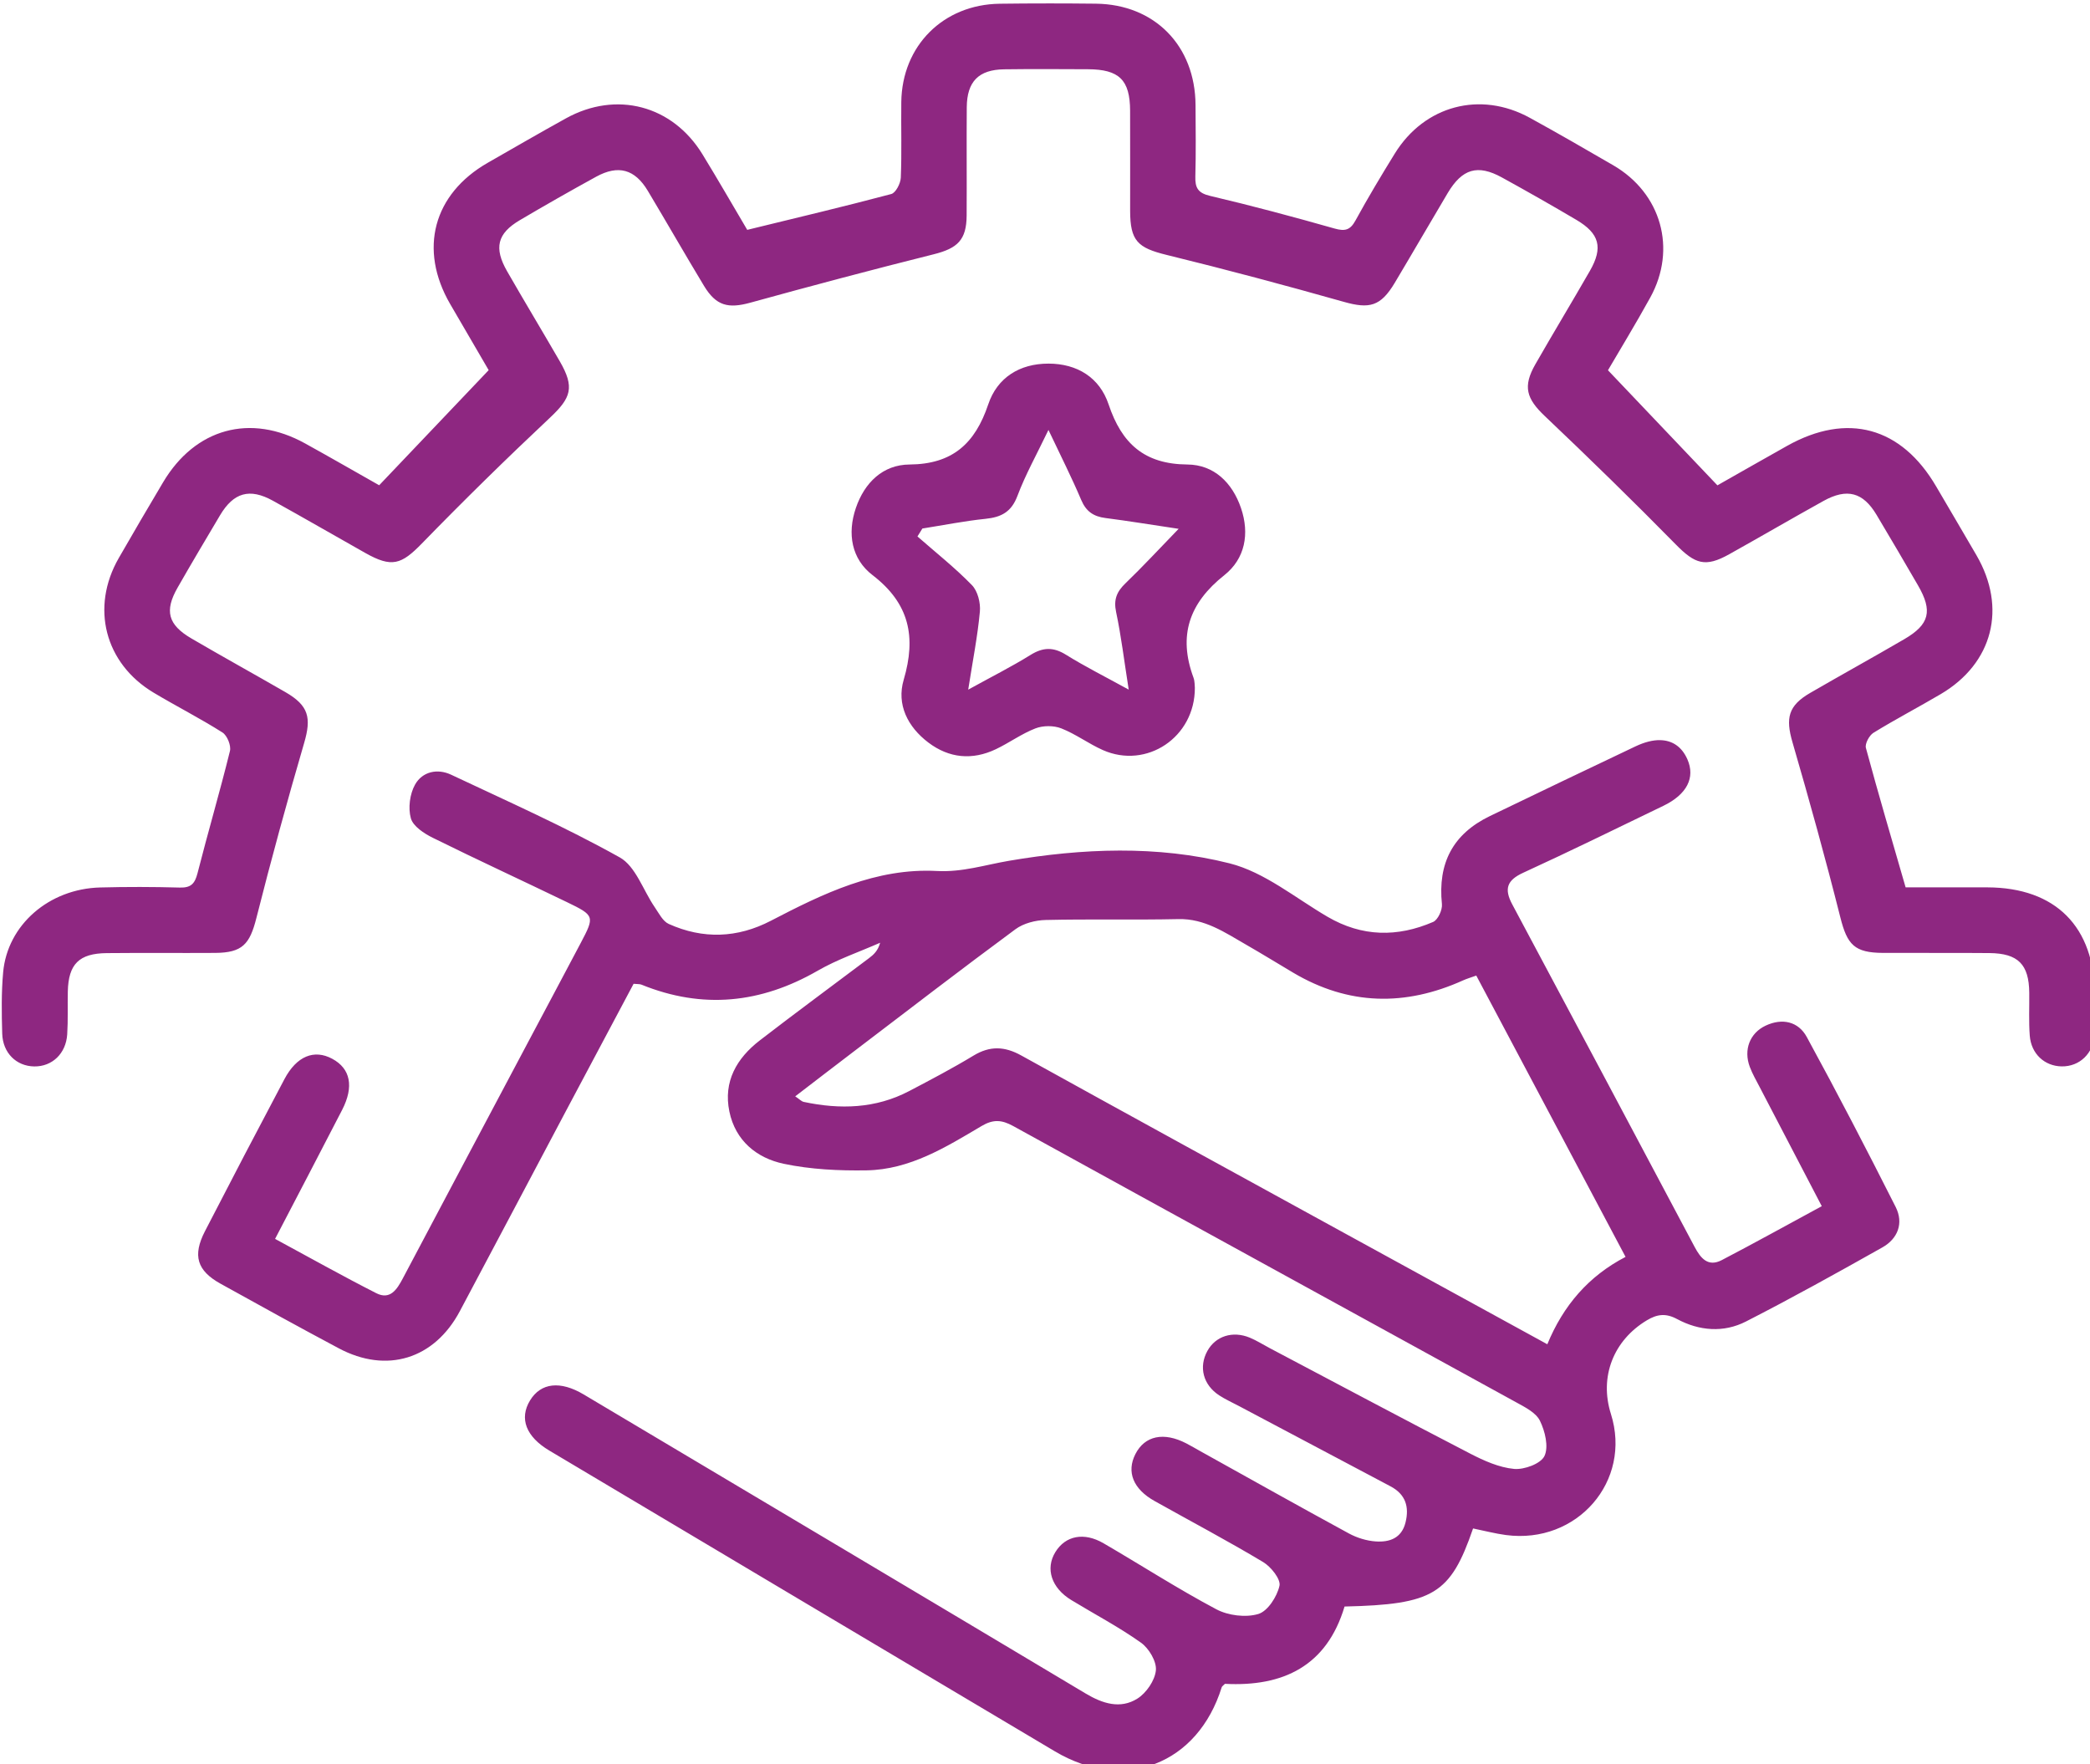 <?xml version="1.0" encoding="UTF-8" standalone="no"?>
<svg
   xmlns:dc="http://purl.org/dc/elements/1.1/"
   xmlns:cc="http://creativecommons.org/ns#"
   xmlns:rdf="http://www.w3.org/1999/02/22-rdf-syntax-ns#"
   xmlns:svg="http://www.w3.org/2000/svg"
   xmlns="http://www.w3.org/2000/svg"
   width="91.838mm"
   height="77.515mm"
   viewBox="0 0 91.838 77.515"
   version="1.1"
   id="svg3406">
  <defs
     id="defs3400" />
  <g
     id="layer1"
     transform="translate(-48.987,-95.337)">
    <path
       id="path2910"
       style="fill:#8e2781;fill-opacity:1;fill-rule:nonzero;stroke:none;stroke-width:1.333"
       d="m 358.6,360.33 c -2.655,-1.7e-4 -5.309,0.016 -7.963,0.051 -9.373,0.123 -16.218,6.973 -16.33,16.314 -0.051,4.179 0.09,8.363 -0.082,12.535 -0.04,0.955 -0.842,2.509 -1.582,2.705 -7.827,2.081 -15.71,3.944 -23.881,5.941 -2.367,-4.005 -4.834,-8.301 -7.422,-12.525 -4.985,-8.139 -14.285,-10.582 -22.639,-5.965 -4.348,2.403 -8.646,4.895 -12.957,7.363 -9.048,5.179 -11.497,14.363 -6.246,23.42 2.359,4.068 4.733,8.127 6.391,10.971 -6.296,6.617 -12.114,12.733 -18.158,19.086 -3.874,-2.192 -8.061,-4.603 -12.291,-6.941 -9.068,-5.013 -18.211,-2.507 -23.535,6.441 -2.483,4.172 -4.935,8.363 -7.355,12.572 -4.701,8.18 -2.325,17.459 5.766,22.309 3.776,2.261 7.715,4.257 11.43,6.613 0.783,0.496 1.462,2.174 1.24,3.072 -1.675,6.787 -3.654,13.497 -5.379,20.271 -0.44,1.723 -1.084,2.424 -2.928,2.371 -4.401,-0.124 -8.812,-0.132 -13.215,-0.016 -8.475,0.221 -15.373,6.203 -16.084,14.059 -0.305,3.364 -0.251,6.774 -0.156,10.158 0.092,3.232 2.352,5.417 5.316,5.457 2.951,0.041 5.256,-2.115 5.463,-5.32 0.151,-2.364 0.046,-4.743 0.1,-7.115 0.103,-4.535 1.863,-6.31 6.463,-6.355 5.987,-0.06 11.972,0.005 17.959,-0.033 4.515,-0.028 5.742,-1.422 6.848,-5.791 2.457,-9.717 5.105,-19.39 7.916,-29.01 1.227,-4.197 0.771,-6.204 -3.105,-8.441 -5.183,-2.992 -10.426,-5.881 -15.59,-8.902 -3.889,-2.275 -4.492,-4.567 -2.289,-8.422 2.297,-4.019 4.662,-8 7.027,-11.979 2.257,-3.801 4.912,-4.57 8.773,-2.436 5.137,2.841 10.216,5.788 15.332,8.668 4.4,2.479 5.967,1.928 9.389,-1.588 6.915,-7.104 13.998,-14.054 21.225,-20.842 3.524,-3.311 4.122,-5.039 1.629,-9.355 -2.88,-4.985 -5.859,-9.915 -8.725,-14.91 -2.233,-3.892 -1.648,-6.278 2.105,-8.492 4.18,-2.468 8.4,-4.87 12.656,-7.205 3.672,-2.012 6.417,-1.241 8.561,2.342 3.132,5.233 6.159,10.527 9.311,15.746 2.019,3.341 4.013,3.814 7.709,2.795 10.099,-2.785 20.225,-5.477 30.387,-8.02 3.948,-0.988 5.436,-2.373 5.461,-6.418 0.037,-5.987 -0.025,-11.976 0.021,-17.961 0.033,-4.267 1.966,-6.232 6.195,-6.291 4.631,-0.063 9.263,-0.03 13.895,-0.012 5.187,0.02 6.974,1.769 6.994,6.869 0.023,5.535 -9.5e-4,11.069 0.006,16.605 0.005,4.991 1.261,6.139 6.027,7.307 9.847,2.411 19.646,5.03 29.4,7.787 4.245,1.201 6.104,0.775 8.445,-3.143 2.953,-4.944 5.833,-9.93 8.777,-14.881 2.409,-4.049 4.964,-4.814 8.988,-2.604 4.156,2.284 8.279,4.628 12.361,7.039 3.837,2.265 4.451,4.595 2.246,8.439 -2.979,5.191 -6.081,10.311 -9.053,15.506 -2.116,3.696 -1.472,5.699 1.564,8.58 7.355,6.98 14.618,14.062 21.725,21.293 3.192,3.245 4.88,3.846 8.85,1.629 5.225,-2.917 10.394,-5.933 15.627,-8.836 3.916,-2.172 6.571,-1.456 8.812,2.299 2.316,3.877 4.6,7.775 6.865,11.682 2.469,4.257 1.933,6.482 -2.271,8.934 -5.169,3.015 -10.411,5.901 -15.588,8.902 -3.663,2.124 -4.117,4.176 -2.941,8.213 2.801,9.624 5.478,19.287 7.928,29.006 1.144,4.541 2.326,5.876 7.098,5.898 5.873,0.025 11.748,-0.026 17.621,0.027 4.756,0.041 6.559,1.877 6.609,6.561 0.027,2.371 -0.095,4.753 0.082,7.113 0.227,3.039 2.467,5.079 5.305,5.117 2.953,0.039 5.268,-2.142 5.453,-5.32 0.124,-2.139 0.039,-4.292 0.031,-6.438 -0.031,-11.393 -6.483,-17.89 -17.816,-17.928 -4.616,-0.014 -9.234,-0.002 -13.557,-0.002 -2.293,-7.941 -4.529,-15.505 -6.584,-23.115 -0.189,-0.7 0.555,-2.086 1.258,-2.518 3.652,-2.248 7.463,-4.234 11.156,-6.414 8.647,-5.103 10.989,-14.292 5.918,-23.021 -2.211,-3.807 -4.453,-7.597 -6.676,-11.398 -5.783,-9.889 -14.741,-12.338 -24.725,-6.738 -4.008,2.248 -7.999,4.529 -11.555,6.545 -6.151,-6.468 -11.971,-12.589 -18.148,-19.084 1.923,-3.292 4.564,-7.619 7.01,-12.053 4.449,-8.065 1.831,-17.31 -6.143,-21.939 -4.588,-2.665 -9.185,-5.319 -13.836,-7.871 -8.199,-4.5 -17.46,-2.037 -22.381,5.938 -2.253,3.651 -4.46,7.335 -6.518,11.098 -0.885,1.617 -1.761,1.812 -3.486,1.322 -6.835,-1.939 -13.701,-3.781 -20.617,-5.406 -2.028,-0.477 -2.5,-1.349 -2.449,-3.217 0.109,-3.951 0.054,-7.906 0.031,-11.859 -0.057,-9.831 -6.79,-16.69 -16.537,-16.795 -2.654,-0.029 -5.308,-0.045 -7.963,-0.045 z m 0.105,59.725 c -4.777,-0.003 -8.486,2.316 -9.98,6.758 -2.179,6.475 -5.91,9.921 -13.057,9.971 -4.4,0.031 -7.457,2.991 -8.898,7.219 -1.452,4.256 -0.71,8.453 2.762,11.117 6.135,4.705 7.268,10.246 5.172,17.363 -1.207,4.1 0.66,7.81 4.094,10.406 3.444,2.604 7.27,2.961 11.178,1.107 2.24,-1.063 4.286,-2.575 6.582,-3.459 1.263,-0.485 3.023,-0.492 4.279,0 2.399,0.94 4.527,2.548 6.893,3.598 7.241,3.212 15.28,-2.106 15.254,-10.324 -0.043,-0.349 0.001,-1.066 -0.227,-1.684 -2.575,-6.968 -0.72,-12.369 5.117,-16.996 3.435,-2.723 4.214,-6.87 2.76,-11.127 -1.444,-4.225 -4.494,-7.19 -8.896,-7.221 -7.141,-0.053 -10.886,-3.485 -13.057,-9.969 -1.491,-4.449 -5.201,-6.757 -9.975,-6.76 z m 0.004,10.996 c 2.051,4.34 3.874,7.924 5.436,11.619 0.809,1.913 2.054,2.736 4.018,2.988 3.775,0.485 7.534,1.103 12.131,1.791 -3.236,3.34 -5.943,6.269 -8.811,9.029 -1.439,1.385 -1.996,2.691 -1.559,4.752 0.839,3.955 1.321,7.984 2.092,12.881 -3.888,-2.14 -7.234,-3.815 -10.398,-5.781 -2.096,-1.305 -3.812,-1.257 -5.887,0.033 -3.127,1.943 -6.428,3.601 -10.328,5.752 0.752,-4.803 1.56,-8.86 1.936,-12.955 0.132,-1.433 -0.36,-3.386 -1.318,-4.373 -2.808,-2.888 -5.995,-5.408 -9.033,-8.072 0.272,-0.439 0.543,-0.878 0.816,-1.316 3.495,-0.553 6.976,-1.25 10.49,-1.611 2.603,-0.268 4.272,-1.14 5.27,-3.795 1.324,-3.523 3.186,-6.847 5.146,-10.941 z m 101.463,51.436 c -1.217,-0.029 -2.607,0.315 -4.135,1.041 -8.055,3.831 -16.105,7.667 -24.133,11.551 -6.145,2.972 -8.65,7.812 -7.951,14.6 0.099,0.957 -0.668,2.614 -1.461,2.955 -5.917,2.552 -11.78,2.488 -17.5,-0.854 -5.351,-3.124 -10.461,-7.404 -16.26,-8.865 -11.979,-3.019 -24.472,-2.484 -36.572,-0.42 -3.972,0.676 -7.739,1.916 -11.941,1.691 -10.097,-0.536 -18.876,3.747 -27.537,8.25 -5.553,2.887 -11.252,3.083 -16.934,0.529 -0.988,-0.444 -1.627,-1.763 -2.311,-2.756 -1.933,-2.807 -3.168,-6.798 -5.818,-8.279 -9.048,-5.055 -18.564,-9.28 -27.955,-13.709 -2.292,-1.08 -4.779,-0.51 -5.984,1.637 -0.873,1.553 -1.173,3.891 -0.695,5.59 0.372,1.324 2.181,2.512 3.617,3.223 7.376,3.652 14.852,7.096 22.264,10.678 4.599,2.224 4.614,2.353 2.293,6.756 -2.844,5.392 -5.717,10.77 -8.574,16.154 -6.984,13.163 -13.976,26.32 -20.941,39.492 -0.964,1.821 -2.095,3.609 -4.4,2.438 -5.597,-2.845 -11.075,-5.923 -16.775,-9.002 3.848,-7.393 7.508,-14.375 11.117,-21.385 1.997,-3.879 1.387,-6.851 -1.639,-8.479 -2.996,-1.613 -5.9,-0.451 -7.928,3.377 -4.44,8.379 -8.833,16.784 -13.176,25.213 -2.081,4.04 -1.326,6.535 2.578,8.703 6.513,3.616 13.038,7.217 19.615,10.717 7.948,4.231 15.83,1.796 20.062,-6.146 5.892,-11.057 11.733,-22.144 17.605,-33.213 3.743,-7.056 7.501,-14.104 11.213,-21.084 0.656,0.065 1.013,0.022 1.307,0.141 10.139,4.117 19.806,3.112 29.242,-2.324 3.253,-1.875 6.878,-3.102 10.334,-4.625 -0.355,1.319 -1.068,1.971 -1.84,2.551 -6.041,4.552 -12.142,9.03 -18.127,13.652 -3.817,2.949 -6.064,6.808 -5.033,11.785 1,4.832 4.53,7.719 9.018,8.664 4.465,0.941 9.158,1.163 13.742,1.088 7.156,-0.117 13.129,-3.836 19.057,-7.348 1.912,-1.133 3.325,-1.057 5.246,0.002 27.781,15.313 55.615,30.532 83.412,45.814 1.46,0.803 3.268,1.707 3.928,3.049 0.851,1.732 1.477,4.313 0.754,5.848 -0.604,1.28 -3.358,2.297 -5.041,2.141 -2.483,-0.231 -4.988,-1.357 -7.262,-2.531 -11.129,-5.756 -22.184,-11.656 -33.266,-17.504 -1.099,-0.58 -2.156,-1.258 -3.297,-1.73 -2.845,-1.177 -5.675,-0.252 -7.029,2.205 -1.467,2.659 -0.705,5.63 1.969,7.369 1.037,0.675 2.18,1.188 3.277,1.77 8.379,4.439 16.759,8.871 25.135,13.316 2.468,1.309 3.128,3.374 2.471,5.998 -0.656,2.624 -2.683,3.284 -4.938,3.131 -1.511,-0.103 -3.108,-0.596 -4.445,-1.322 -8.232,-4.475 -16.401,-9.065 -24.59,-13.617 -0.789,-0.439 -1.566,-0.9 -2.367,-1.316 -3.751,-1.944 -6.893,-1.28 -8.449,1.773 -1.505,2.951 -0.371,5.793 3.18,7.781 6.007,3.364 12.098,6.584 18.002,10.121 1.305,0.783 2.956,2.855 2.709,3.941 -0.407,1.8 -1.948,4.205 -3.514,4.672 -2.087,0.62 -4.988,0.261 -6.953,-0.781 -6.375,-3.383 -12.458,-7.312 -18.703,-10.945 -3.261,-1.897 -6.323,-1.26 -7.992,1.459 -1.691,2.753 -0.659,5.944 2.641,7.953 3.857,2.349 7.883,4.456 11.551,7.066 1.32,0.939 2.618,3.114 2.477,4.586 -0.163,1.688 -1.593,3.773 -3.084,4.701 -2.82,1.757 -5.743,0.829 -8.578,-0.865 -27.716,-16.569 -55.477,-33.061 -83.223,-49.58 -3.867,-2.301 -7.093,-1.954 -8.891,0.992 -1.828,2.995 -0.676,6.01 3.201,8.318 27.941,16.629 55.876,33.268 83.832,49.873 11.528,6.847 23.682,2.143 27.654,-10.621 0.059,-0.188 0.292,-0.321 0.537,-0.578 9.64,0.509 16.889,-2.938 19.836,-12.818 14.72,-0.339 17.565,-2.044 21.309,-12.945 1.933,0.393 3.674,0.855 5.443,1.09 11.825,1.568 20.933,-8.953 17.414,-20.078 -1.945,-6.152 0.411,-12.194 5.963,-15.527 1.685,-1.011 3.124,-1.22 5.004,-0.209 3.665,1.972 7.714,2.306 11.428,0.408 7.636,-3.904 15.139,-8.075 22.613,-12.283 2.584,-1.455 3.56,-4.03 2.213,-6.701 -4.78,-9.472 -9.665,-18.894 -14.75,-28.205 -1.391,-2.545 -4.041,-3.171 -6.811,-1.871 -2.633,1.237 -3.698,4.012 -2.625,6.854 0.436,1.155 1.065,2.24 1.637,3.342 3.373,6.483 6.757,12.964 10.293,19.742 -5.693,3.083 -11.099,6.083 -16.578,8.941 -2.288,1.193 -3.511,-0.314 -4.506,-2.188 -10.06,-18.94 -20.12,-37.878 -30.236,-56.789 -1.372,-2.565 -0.907,-4.004 1.814,-5.252 7.8,-3.572 15.499,-7.362 23.227,-11.09 3.92,-1.891 5.337,-4.675 3.996,-7.719 -0.904,-2.05 -2.452,-3.128 -4.48,-3.176 z m -79.926,29.674 c 4.379,-0.099 7.707,2.217 11.207,4.225 2.64,1.513 5.23,3.114 7.848,4.666 9.169,5.437 18.574,5.601 28.184,1.26 0.603,-0.272 1.247,-0.455 2.164,-0.787 8.224,15.497 16.41,30.924 24.754,46.646 -6.137,3.191 -10.321,8.056 -12.973,14.488 -11.287,-6.184 -22.255,-12.183 -33.215,-18.195 -18.011,-9.881 -36.034,-19.738 -54.006,-29.686 -2.763,-1.532 -5.191,-1.636 -7.922,0.016 -3.473,2.101 -7.077,3.996 -10.674,5.883 -5.568,2.92 -11.461,3.073 -17.475,1.797 -0.383,-0.081 -0.705,-0.448 -1.418,-0.924 3.409,-2.612 6.597,-5.07 9.801,-7.506 8.887,-6.763 17.735,-13.576 26.719,-20.205 1.336,-0.985 3.312,-1.49 5.008,-1.531 7.329,-0.173 14.669,0.015 21.998,-0.146 z"
       transform="scale(0.265)" />
  </g>
</svg>
